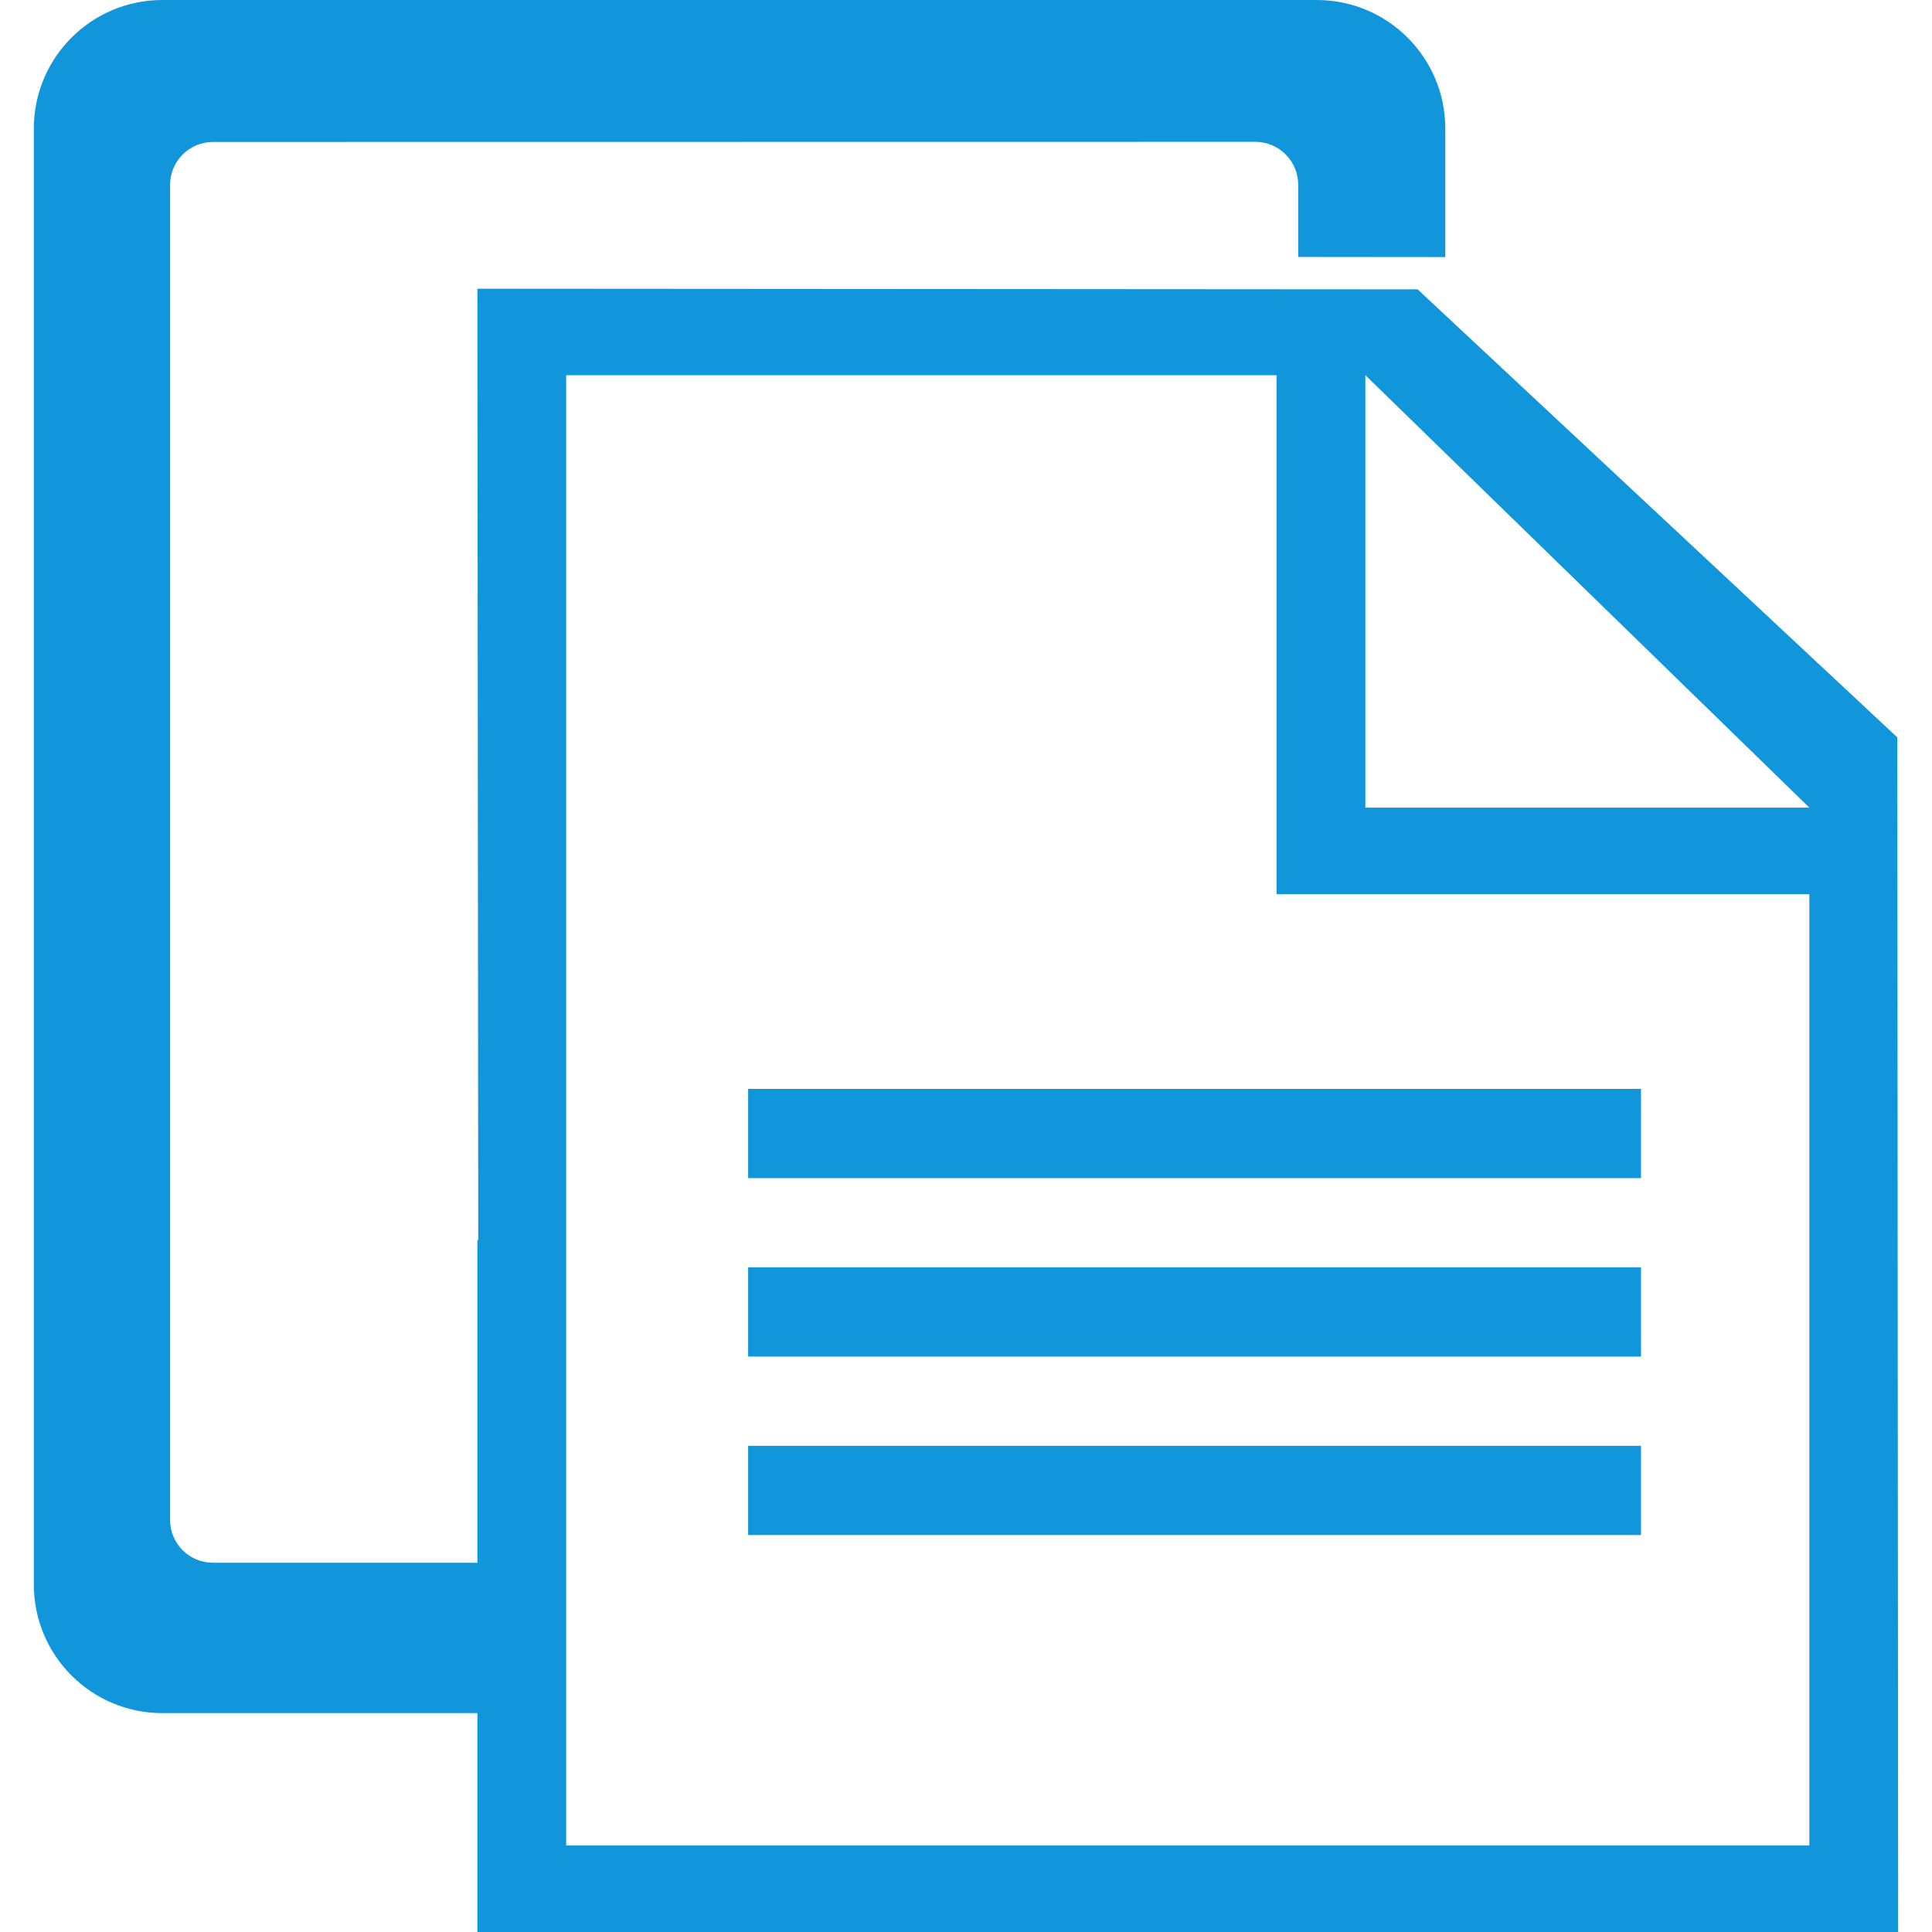 <?xml version="1.0" standalone="no"?><!DOCTYPE svg PUBLIC "-//W3C//DTD SVG 1.1//EN" "http://www.w3.org/Graphics/SVG/1.1/DTD/svg11.dtd"><svg t="1539220192617" class="icon" style="" viewBox="0 0 1024 1024" version="1.1" xmlns="http://www.w3.org/2000/svg" p-id="1220" xmlns:xlink="http://www.w3.org/1999/xlink" width="200" height="200"><defs><style type="text/css"></style></defs><path d="M751.365 153.361 1005.615 390.811 1006.063 1024 629.542 1024 300.086 1024 253.018 1024 253.018 978.159 253.018 907.986 86.048 907.986C48.43 907.986 17.933 877.487 17.933 839.862L17.933 68.129C17.933 30.508 48.43 0.005 86.048 0.005L697.923 0.005C735.535 0.005 766.032 30.508 766.032 68.129L766.032 136.253 688.071 136.183 688.071 97.913C688.071 85.322 677.852 75.181 665.336 75.181L112.878 75.253C100.286 75.253 90.148 85.468 90.148 97.982L90.148 805.551C90.148 818.137 100.286 828.285 112.878 828.285L253.018 828.285 253.018 657.273 253.479 657.273 253.018 153.026 751.365 153.361ZM723.671 198.865 723.671 428.069 958.998 428.069 723.671 198.865ZM300.086 657.273 300.086 748.955 300.086 978.159 629.542 978.159 958.998 978.159 958.998 473.912 676.607 473.912C676.607 473.912 676.607 399.4 676.607 382.23L676.607 198.865 300.086 198.865 300.086 657.273ZM869.764 624.419 396.523 624.419 396.523 577.133 869.764 577.133 869.764 624.419ZM869.764 719.02 396.523 719.02 396.523 671.724 869.764 671.724 869.764 719.02ZM869.764 813.593 396.523 813.593 396.523 766.306 869.764 766.306 869.764 813.593Z" p-id="1221" fill="#1296db"></path></svg>